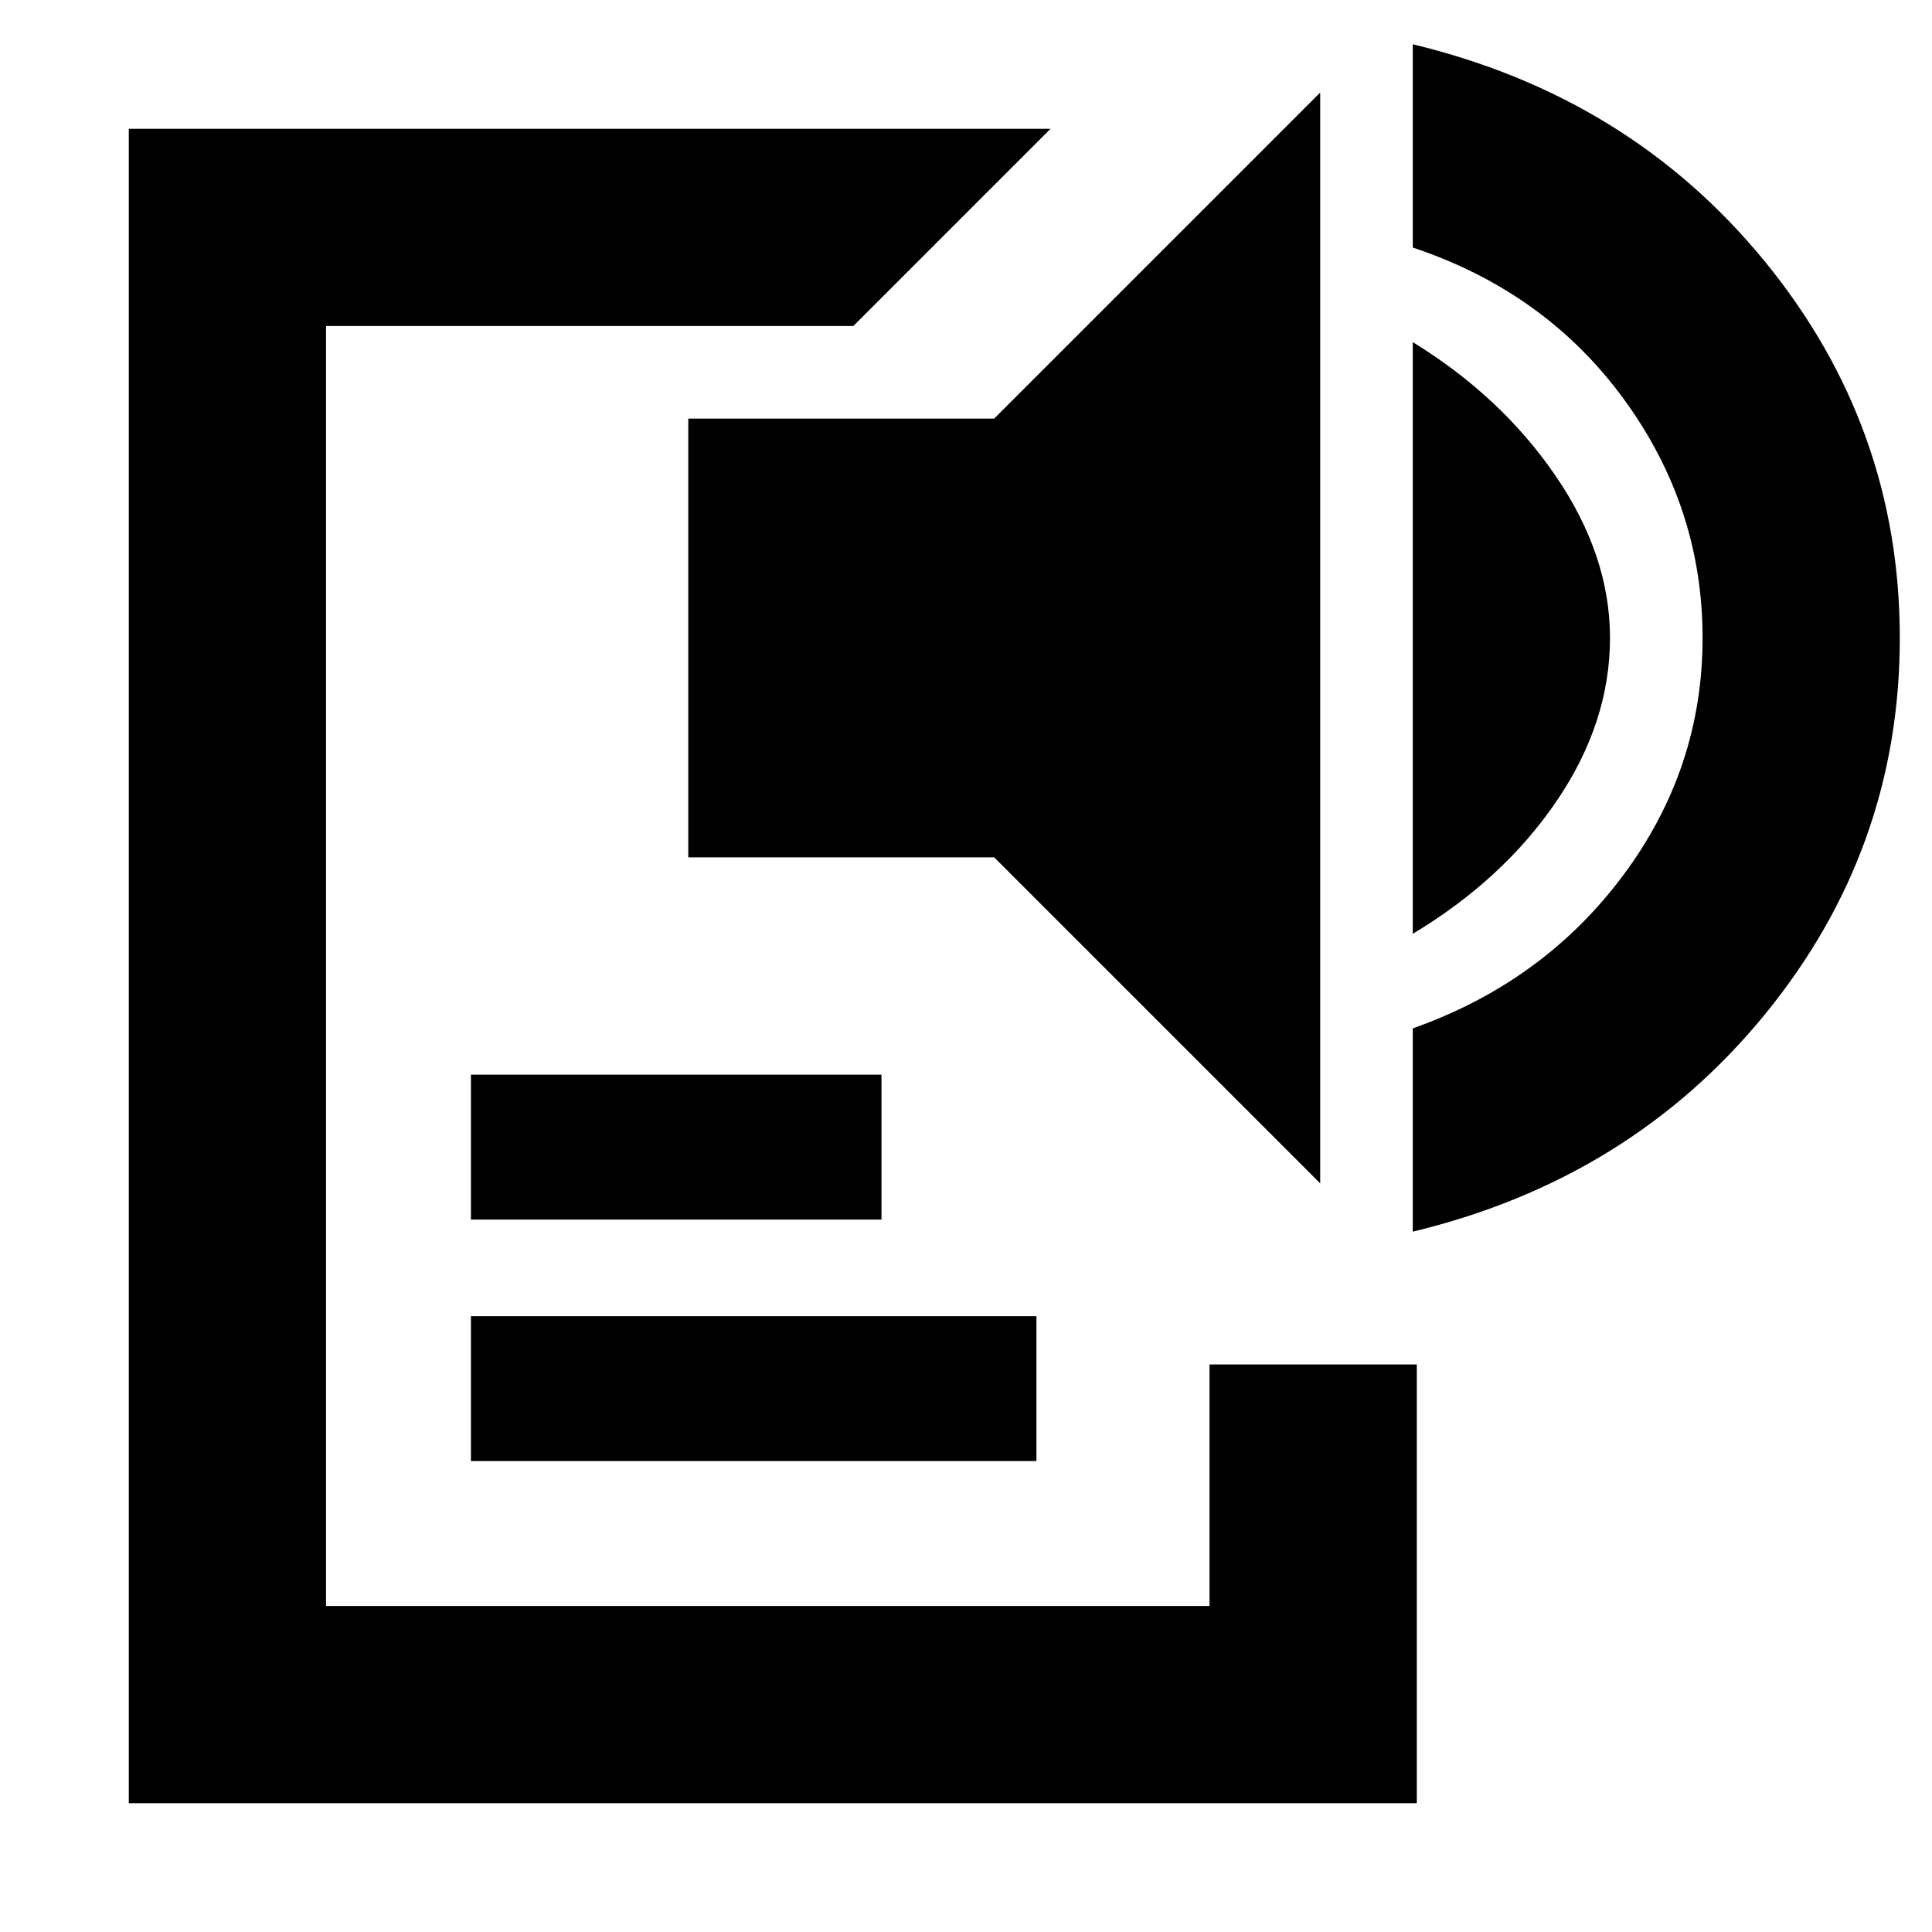 <svg xmlns="http://www.w3.org/2000/svg" height="20" viewBox="0 -960 960 960" width="20"><path d="M64-64v-832h458l-98 98H162v636h439v-120h103v218H64Zm170-170v-72h281v72H234Zm0-120v-72h204v72H234Zm422-18L494-534H342v-218h152l162-162v542Zm46-124v-294q44 27 71 66.5t27 80.5q0 42-26.5 81T702-496Zm0 148v-101q65-23 104.5-76T846-643q0-65-39-118.5T702-837v-101q108 26 175 108t67 187q0 105-67 187T702-348Z"/></svg>